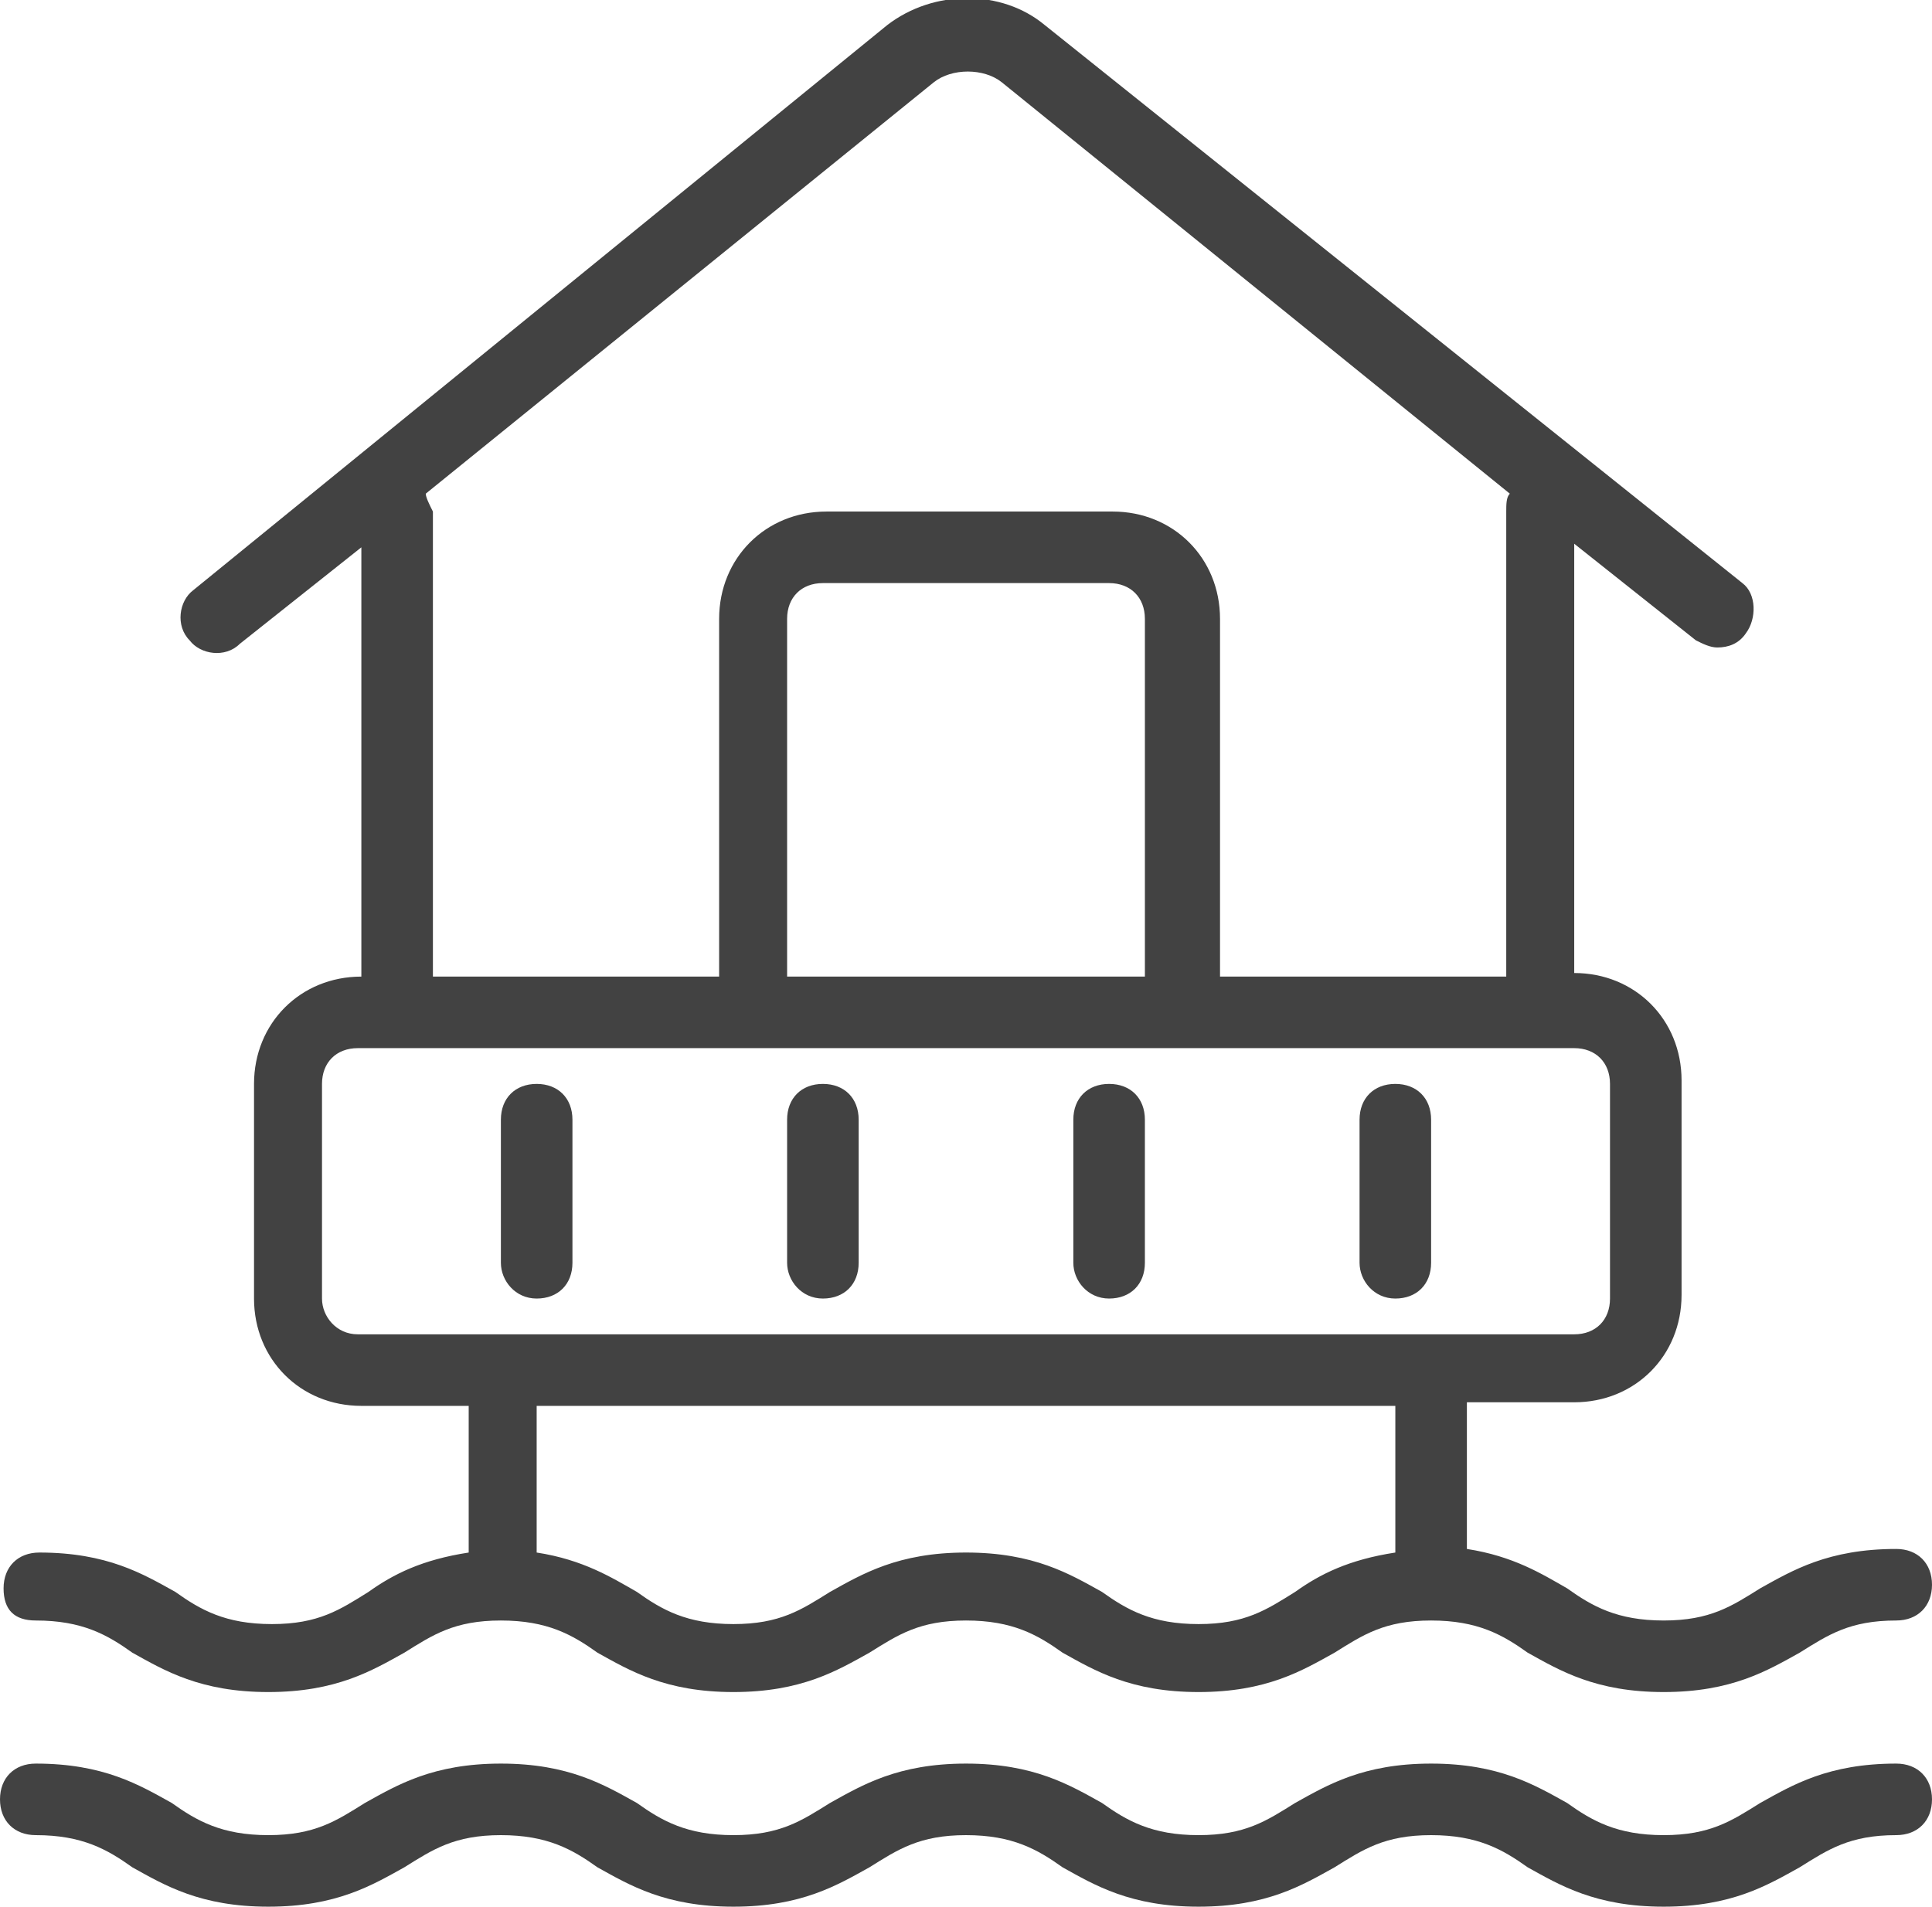 <?xml version="1.0" encoding="utf-8"?>
<!-- Generator: Adobe Illustrator 21.0.0, SVG Export Plug-In . SVG Version: 6.00 Build 0)  -->
<svg version="1.1" id="Слой_1" xmlns="http://www.w3.org/2000/svg" xmlns:xlink="http://www.w3.org/1999/xlink" x="0px" y="0px"
	 viewBox="0 0 54 53.3" style="enable-background:new 0 0 54 53.3;" xml:space="preserve">
<style type="text/css">
	.st0{fill:#424242;}
</style>
<g>
	<path class="st0" d="M53,49.3c-1.9,0-2.9,0.6-3.8,1.1c-0.8,0.5-1.4,0.9-2.7,0.9c-1.3,0-2-0.4-2.7-0.9c-0.9-0.5-1.9-1.1-3.8-1.1
		c-1.9,0-2.9,0.6-3.8,1.1c-0.8,0.5-1.4,0.9-2.7,0.9c-1.3,0-2-0.4-2.7-0.9c-0.9-0.5-1.9-1.1-3.8-1.1c-1.9,0-2.9,0.6-3.8,1.1
		c-0.8,0.5-1.4,0.9-2.7,0.9c-1.3,0-2-0.4-2.7-0.9c-0.9-0.5-1.9-1.1-3.8-1.1c-1.9,0-2.9,0.6-3.8,1.1c-0.8,0.5-1.4,0.9-2.7,0.9
		s-2-0.4-2.7-0.9c-0.9-0.5-1.9-1.1-3.8-1.1c-0.6,0-1,0.4-1,1s0.4,1,1,1c1.3,0,2,0.4,2.7,0.9c0.9,0.5,1.9,1.1,3.8,1.1
		c1.9,0,2.9-0.6,3.8-1.1c0.8-0.5,1.4-0.9,2.7-0.9s2,0.4,2.7,0.9c0.9,0.5,1.9,1.1,3.8,1.1c1.9,0,2.9-0.6,3.8-1.1
		c0.8-0.5,1.4-0.9,2.7-0.9c1.3,0,2,0.4,2.7,0.9c0.9,0.5,1.9,1.1,3.8,1.1c1.9,0,2.9-0.6,3.8-1.1c0.8-0.5,1.4-0.9,2.7-0.9
		c1.3,0,2,0.4,2.7,0.9c0.9,0.5,1.9,1.1,3.8,1.1c1.9,0,2.9-0.6,3.8-1.1c0.8-0.5,1.4-0.9,2.7-0.9c0.6,0,1-0.4,1-1S53.6,49.3,53,49.3z"
		/>
	<path class="st0" d="M1,45.3c1.3,0,2,0.4,2.7,0.9c0.9,0.5,1.9,1.1,3.8,1.1c1.9,0,2.9-0.6,3.8-1.1c0.8-0.5,1.4-0.9,2.7-0.9
		s2,0.4,2.7,0.9c0.9,0.5,1.9,1.1,3.8,1.1c1.9,0,2.9-0.6,3.8-1.1c0.8-0.5,1.4-0.9,2.7-0.9c1.3,0,2,0.4,2.7,0.9
		c0.9,0.5,1.9,1.1,3.8,1.1c1.9,0,2.9-0.6,3.8-1.1c0.8-0.5,1.4-0.9,2.7-0.9c1.3,0,2,0.4,2.7,0.9c0.9,0.5,1.9,1.1,3.8,1.1
		c1.9,0,2.9-0.6,3.8-1.1c0.8-0.5,1.4-0.9,2.7-0.9c0.6,0,1-0.4,1-1s-0.4-1-1-1c-1.9,0-2.9,0.6-3.8,1.1c-0.8,0.5-1.4,0.9-2.7,0.9
		c-1.3,0-2-0.4-2.7-0.9c-0.7-0.4-1.5-0.9-2.8-1.1v-4.1h3c1.7,0,3-1.3,3-3v-6c0-1.7-1.3-3-3-3v-12l3.4,2.7c0.2,0.1,0.4,0.2,0.6,0.2
		c0.3,0,0.6-0.1,0.8-0.4c0.3-0.4,0.3-1.1-0.1-1.4L29.2,0.7c-1.2-1-3.1-1-4.4,0L5.4,16.5c-0.4,0.3-0.5,1-0.1,1.4
		c0.3,0.4,1,0.5,1.4,0.1l3.4-2.7v12c-1.7,0-3,1.3-3,3v6c0,1.7,1.3,3,3,3h3v4.1c-1.3,0.2-2.1,0.6-2.8,1.1c-0.8,0.5-1.4,0.9-2.7,0.9
		s-2-0.4-2.7-0.9c-0.9-0.5-1.9-1.1-3.8-1.1c-0.6,0-1,0.4-1,1S0.4,45.3,1,45.3z M11.9,13.8L26.1,2.3c0.5-0.4,1.4-0.4,1.9,0l14.2,11.5
		c-0.1,0.1-0.1,0.3-0.1,0.5v13h-8v-10c0-1.7-1.3-3-3-3h-8c-1.7,0-3,1.3-3,3v10h-8v-13C12,14.1,11.9,13.9,11.9,13.8z M22,27.3v-10
		c0-0.6,0.4-1,1-1h8c0.6,0,1,0.4,1,1v10H22z M9,36.3v-6c0-0.6,0.4-1,1-1h34c0.6,0,1,0.4,1,1v6c0,0.6-0.4,1-1,1H10
		C9.4,37.3,9,36.8,9,36.3z M39,39.3v4.1c-1.3,0.2-2.1,0.6-2.8,1.1c-0.8,0.5-1.4,0.9-2.7,0.9c-1.3,0-2-0.4-2.7-0.9
		c-0.9-0.5-1.9-1.1-3.8-1.1c-1.9,0-2.9,0.6-3.8,1.1c-0.8,0.5-1.4,0.9-2.7,0.9c-1.3,0-2-0.4-2.7-0.9c-0.7-0.4-1.5-0.9-2.8-1.1v-4.1
		H39z"/>
	<path class="st0" d="M15,36.3c0.6,0,1-0.4,1-1v-4c0-0.6-0.4-1-1-1s-1,0.4-1,1v4C14,35.8,14.4,36.3,15,36.3z"/>
	<path class="st0" d="M23,36.3c0.6,0,1-0.4,1-1v-4c0-0.6-0.4-1-1-1s-1,0.4-1,1v4C22,35.8,22.4,36.3,23,36.3z"/>
	<path class="st0" d="M31,36.3c0.6,0,1-0.4,1-1v-4c0-0.6-0.4-1-1-1s-1,0.4-1,1v4C30,35.8,30.4,36.3,31,36.3z"/>
	<path class="st0" d="M39,36.3c0.6,0,1-0.4,1-1v-4c0-0.6-0.4-1-1-1c-0.6,0-1,0.4-1,1v4C38,35.8,38.4,36.3,39,36.3z"/>
</g>
</svg>
